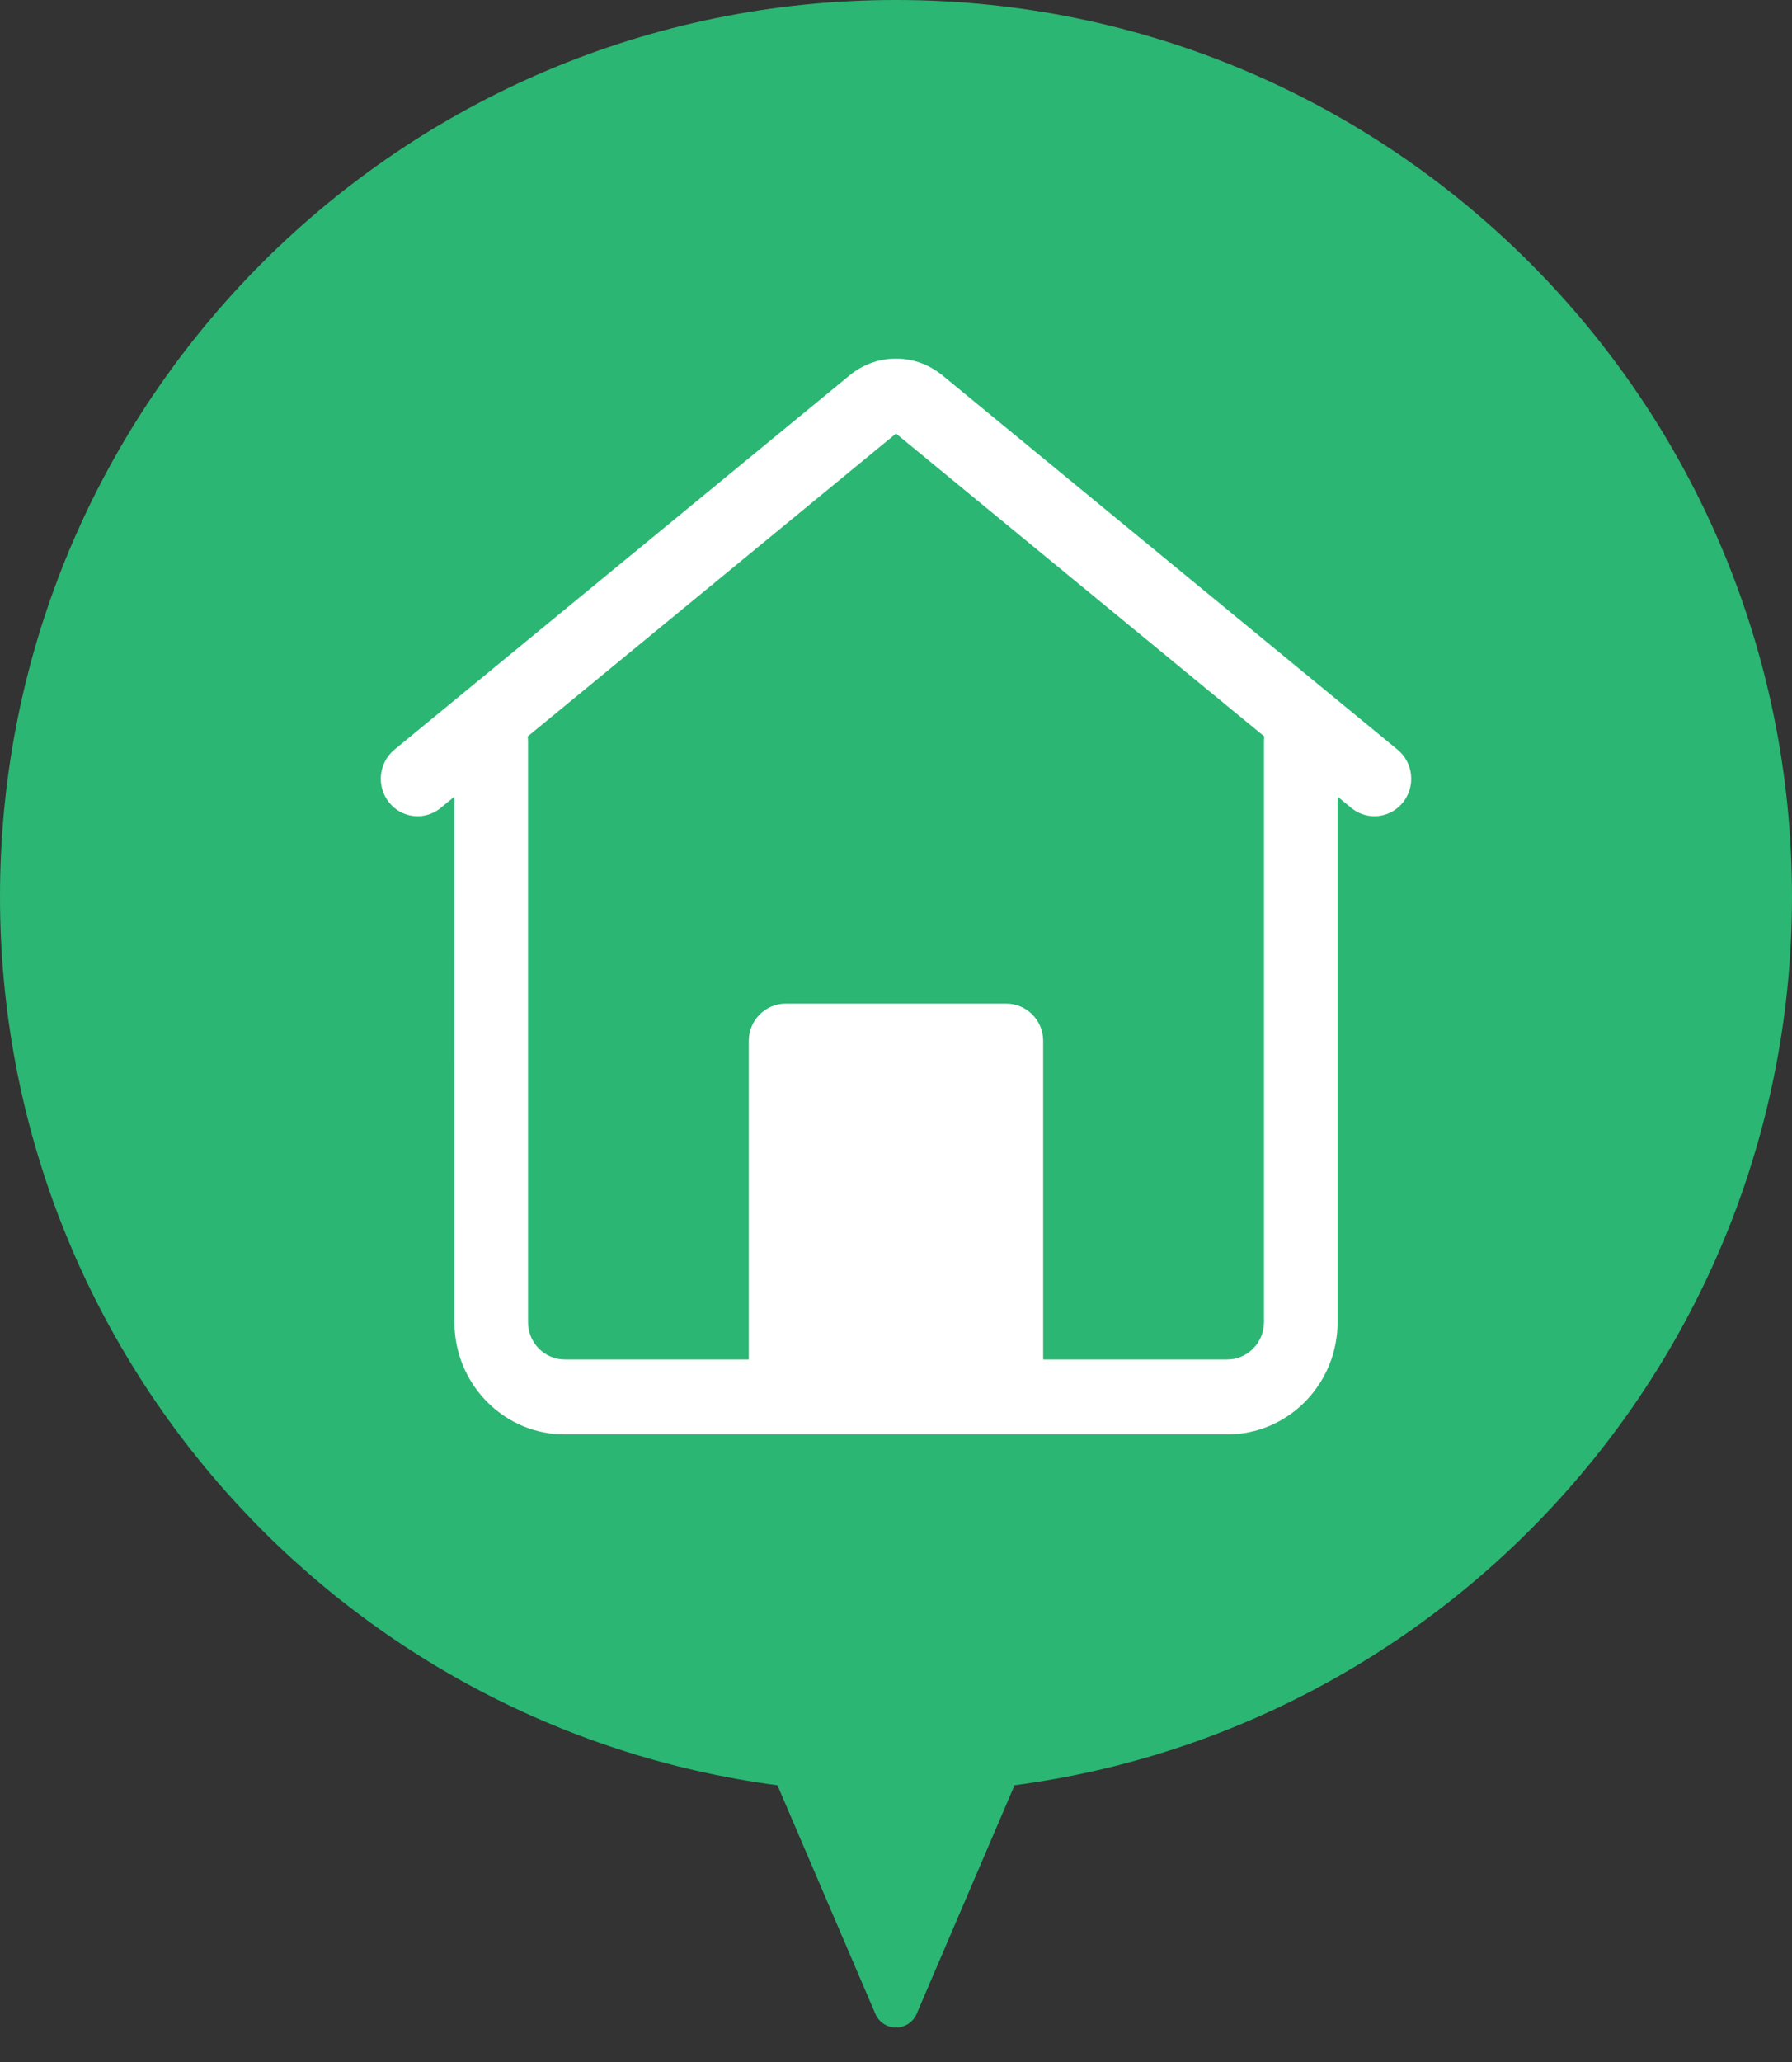 <svg xmlns="http://www.w3.org/2000/svg" viewBox="0 0 40 46">
    <rect x="0" y="0" width="40" height="46" fill="#333333" stroke="none"/>
    <g fill="none" fill-rule="evenodd">
        <g>
            <g>
                <path fill="#2BB673" d="M20 0c11.046 0 20 8.954 20 20 0 10.148-7.559 18.531-17.353 19.826l-2.187 5.102c-.11.253-.403.371-.657.262-.118-.05-.212-.144-.263-.262l-2.186-5.101C7.56 38.532 0 30.149 0 20 0 8.954 8.954 0 20 0z" transform="translate(-978, -411) translate(978, 411)"/>
                <g fill="#FFF">
                    <path d="M12.923.289l.11.082 10.162 8.352c.353.29.408.816.123 1.175-.265.334-.73.406-1.078.182l-.078-.057-.305-.251v11.72c0 1.338-1.028 2.43-2.324 2.504l-.14.004H4.607c-1.314 0-2.388-1.047-2.46-2.365l-.004-.142-.001-11.721-.304.251c-.353.29-.87.235-1.156-.125-.264-.333-.236-.81.052-1.11l.071-.065L10.968.371c.567-.466 1.362-.493 1.955-.082zM12 1.672L3.779 8.429l.002.017.005.091v12.956c0 .43.32.785.732.83l.09.005h4.106v-7.11c0-.458.372-.83.83-.83h4.911c.459 0 .83.372.83.83v7.11h4.108c.423 0 .772-.326.816-.744l.005-.091V8.537c0-.036.003-.073.007-.108L12 1.672z" transform="translate(-978, -411) translate(978, 411) translate(8, 8)"/>
                </g>
            </g>
        </g>
    </g>
</svg>
